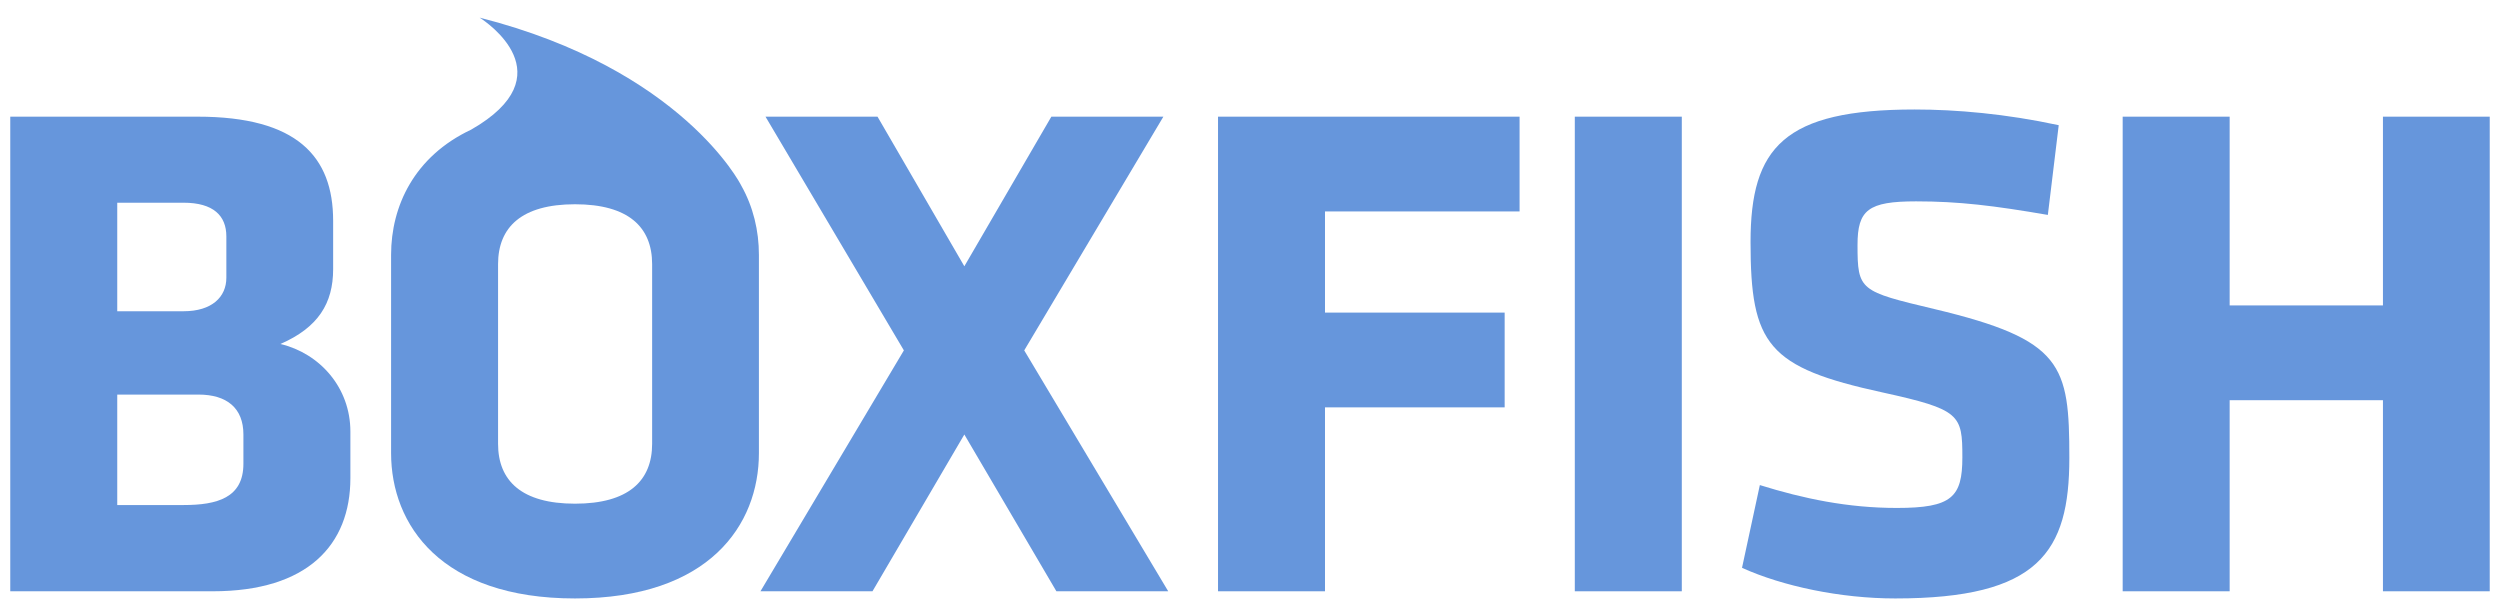 <?xml version="1.0" encoding="UTF-8" standalone="no"?>
<svg width="129px" height="31px" viewBox="0 0 129 31" version="1.1" xmlns="http://www.w3.org/2000/svg" xmlns:xlink="http://www.w3.org/1999/xlink">
    <!-- Generator: Sketch 39.1 (31720) - http://www.bohemiancoding.com/sketch -->
    <title>boxfish</title>
    <desc>Created with Sketch.</desc>
    <defs></defs>
    <g id="Page-1" stroke="none" stroke-width="1" fill="none" fill-rule="evenodd">
        <g id="boxfish" fill="#6696DC">
            <polygon id="Shape" points="128.47 6.02 128.47 30.51 122.96 30.51 122.96 20.65 115.05 20.65 115.05 30.51 109.53 30.51 109.53 6.02 115.05 6.02 115.05 15.76 122.96 15.76 122.96 6.02"></polygon>
            <path d="M106.23,6.46 L105.669,11.09 C102.879,10.61 101.079,10.39 98.869,10.39 C96.399,10.39 95.848,10.83 95.848,12.64 C95.848,14.99 95.958,15.03 99.828,15.95 C106.448,17.53 106.778,18.82 106.778,23.63 C106.778,28.49 105.198,30.88 97.798,30.88 C94.968,30.88 91.988,30.25 89.888,29.3 L90.808,25.03 C93.058,25.73 95.338,26.21 97.878,26.21 C100.708,26.21 101.258,25.66 101.258,23.6 C101.258,21.39 101.149,21.13 97.138,20.25 C91.218,18.96 90.328,17.79 90.328,12.49 C90.328,7.6 92.057,5.65 98.798,5.65 C100.93,5.65 103.5,5.87 106.23,6.46 L106.23,6.46 Z" id="Shape"></path>
            <rect id="Rectangle-path" x="81.26" y="6.02" width="5.521" height="24.49"></rect>
            <polygon id="Shape" points="78.41 6.02 78.41 10.91 68.37 10.91 68.37 16.13 77.64 16.13 77.64 21.02 68.37 21.02 68.37 30.51 62.85 30.51 62.85 6.02"></polygon>
            <polygon id="Shape" points="52.85 18.08 60.28 30.51 54.51 30.51 49.76 22.42 45.02 30.51 39.24 30.51 46.64 18.08 39.5 6.02 45.28 6.02 49.76 13.74 54.25 6.02 60.03 6.02"></polygon>
            <path d="M39.16,13.15 L39.16,23.38 C39.16,27.09 36.59,30.88 29.67,30.88 C22.76,30.88 20.18,27.09 20.18,23.38 L20.18,13.15 C20.18,10.63 21.38,8.07 24.31,6.69 C29.22,3.88 25.09,1.13 24.75,0.91 C35.21,3.57 38.23,9.54 38.23,9.54 L38.24,9.56 C38.87,10.67 39.16,11.91 39.16,13.15 L39.16,13.15 Z M33.65,22.9 L33.65,13.63 C33.65,11.72 32.43,10.54 29.67,10.54 C26.92,10.54 25.7,11.72 25.7,13.63 L25.7,22.9 C25.7,24.81 26.92,25.99 29.67,25.99 C32.43,25.99 33.65,24.81 33.65,22.9 L33.65,22.9 Z" id="Shape"></path>
            <path d="M18.08,22.27 L18.08,24.67 C18.08,28.12 15.87,30.51 10.98,30.51 L0.53,30.51 L0.53,6.02 L10.2,6.02 C15.32,6.02 17.19,8.07 17.19,11.39 L17.19,13.89 C17.19,15.65 16.42,16.9 14.47,17.75 C16.49,18.23 18.08,19.99 18.08,22.27 L18.08,22.27 Z M12.56,23.93 L12.56,22.42 C12.56,21.06 11.71,20.36 10.24,20.36 L6.05,20.36 L6.05,26.06 L9.47,26.06 C11.2,26.06 12.56,25.69 12.56,23.93 L12.56,23.93 Z M11.68,14.33 L11.68,12.2 C11.68,11.13 11.01,10.46 9.47,10.46 L6.05,10.46 L6.05,16.06 L9.47,16.06 C10.94,16.06 11.68,15.32 11.68,14.33 L11.68,14.33 Z" id="Shape"></path>
        </g>
    </g>
</svg>
